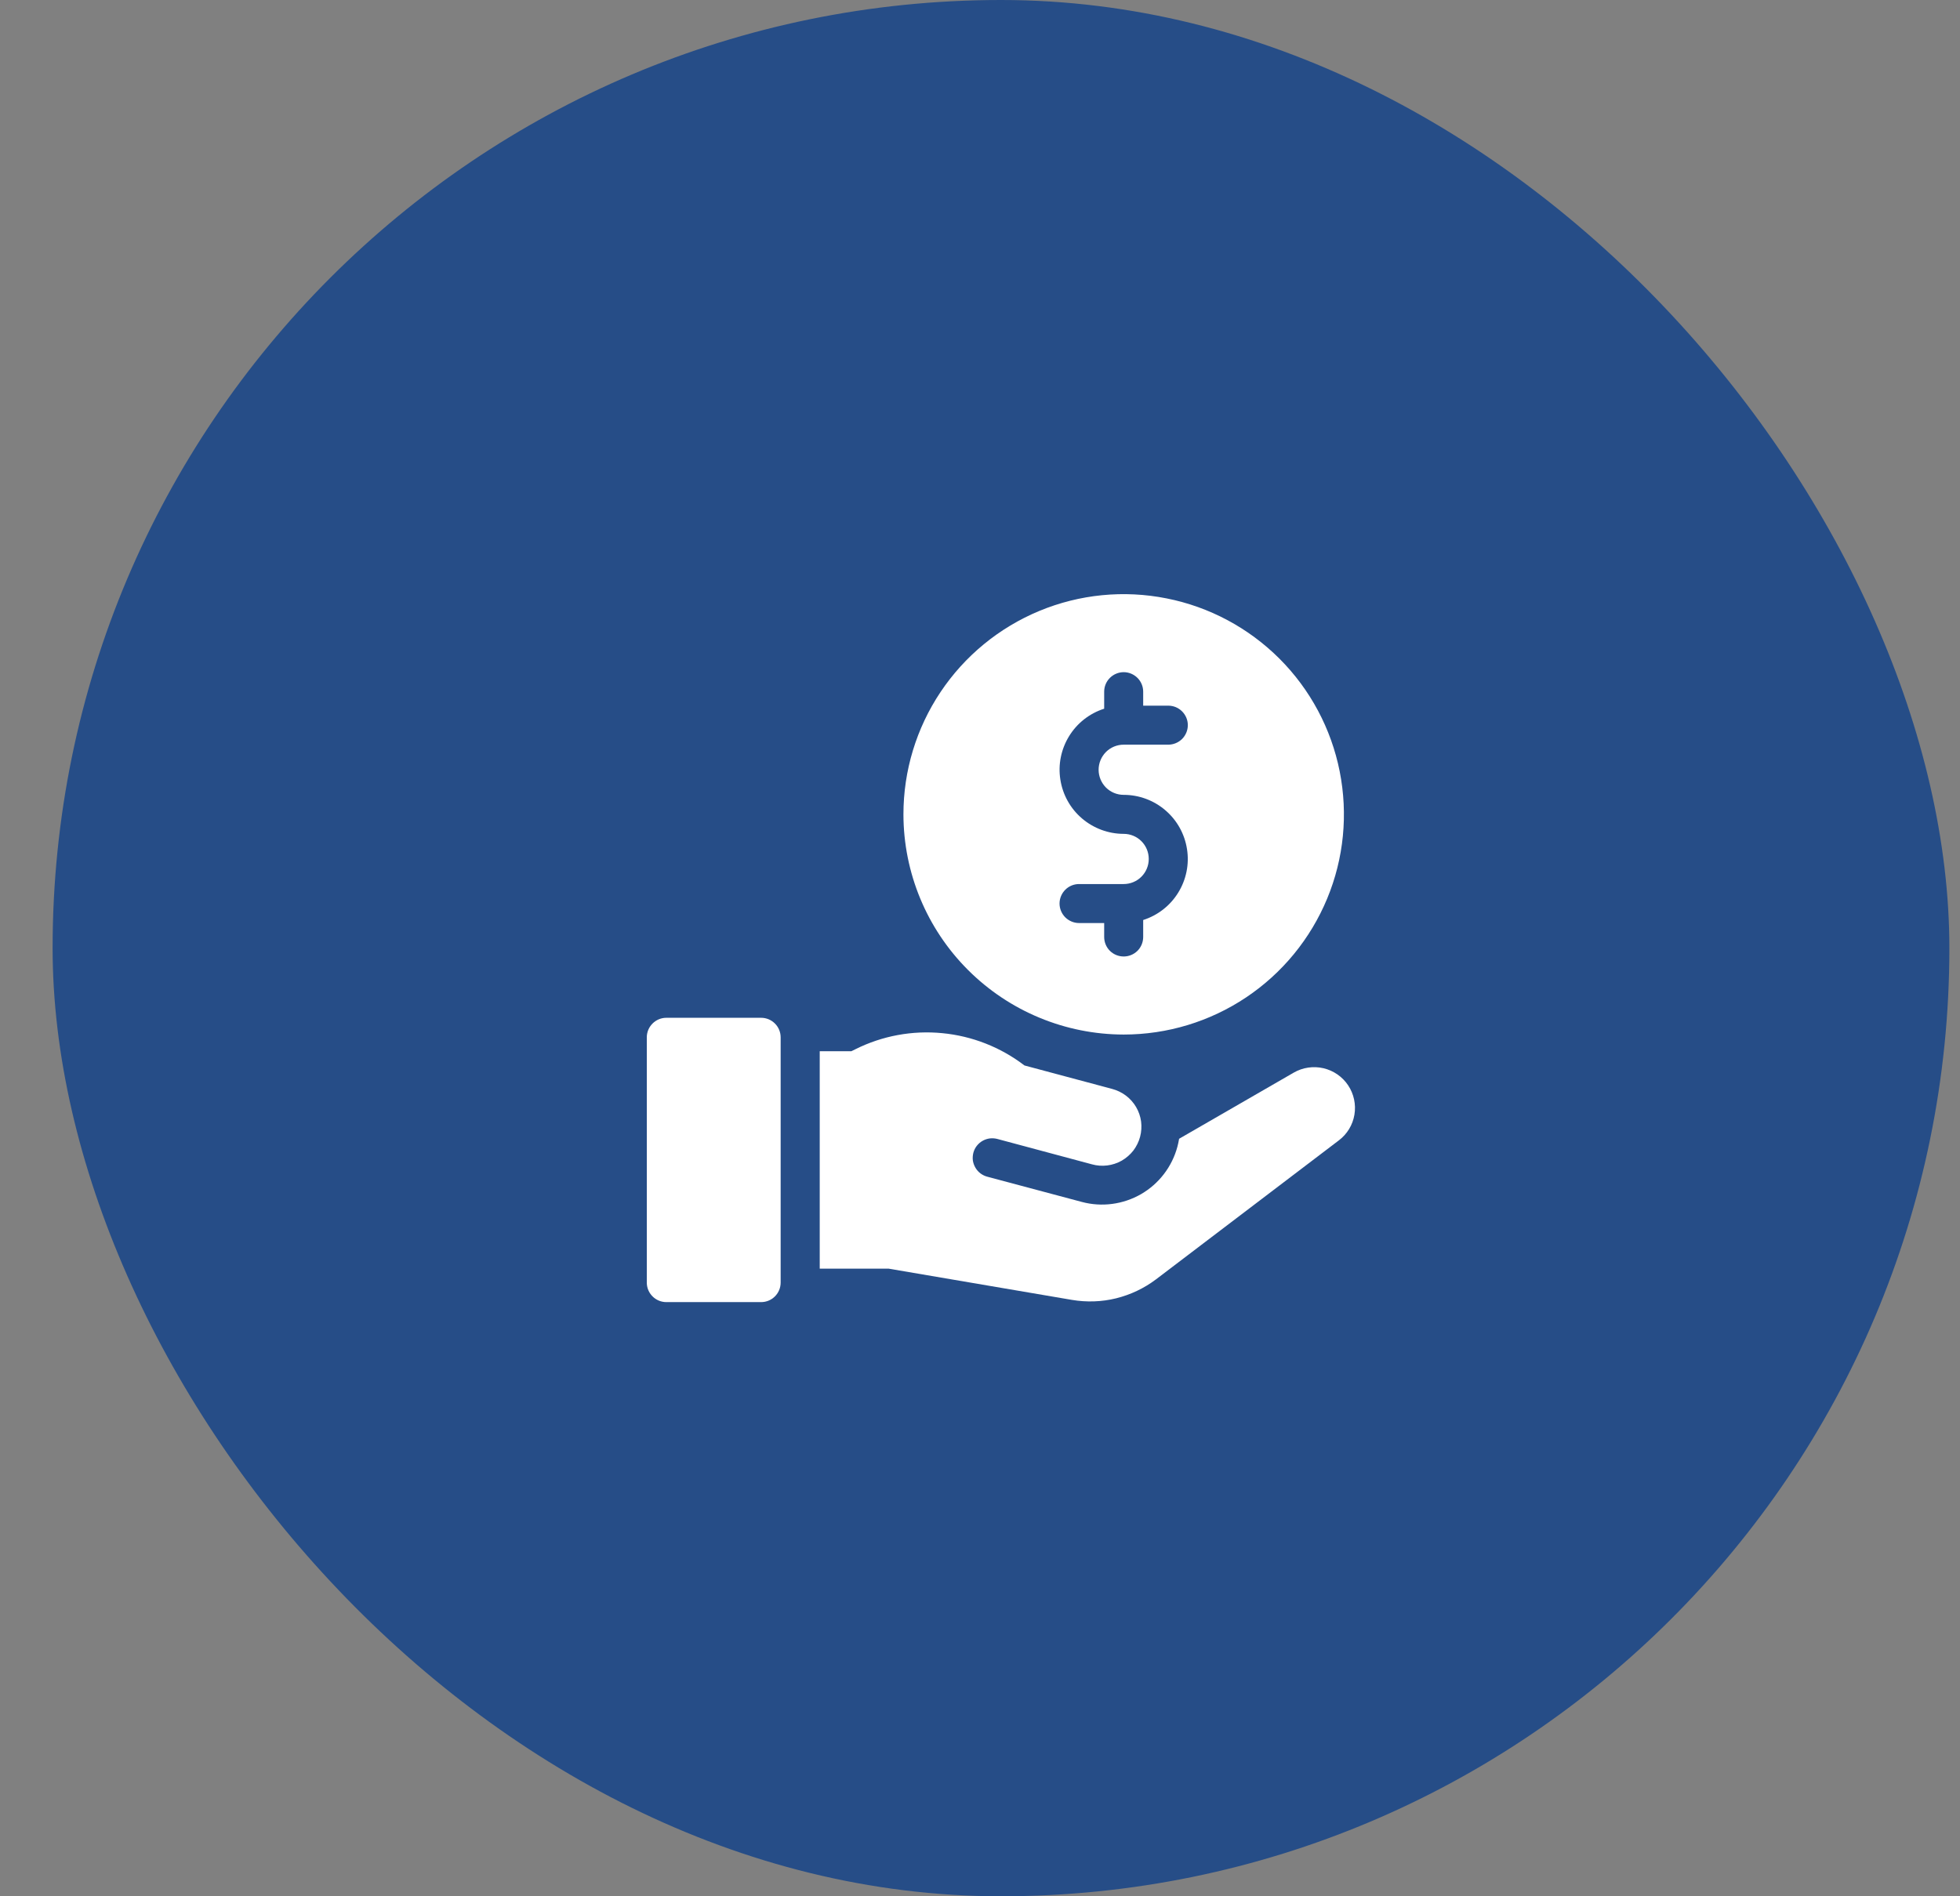 <svg width="31" height="30" viewBox="0 0 31 30" fill="none" xmlns="http://www.w3.org/2000/svg">
<rect x="0" y="0" width="31" height="30" fill="#808080" stroke="none"/>
<rect x="0.832" width="30" height="30" rx="15" fill="#264D87"/>
<path d="M17.773 16.367C18.462 16.367 19.135 16.163 19.708 15.78C20.281 15.397 20.727 14.853 20.991 14.216C21.255 13.58 21.323 12.88 21.189 12.204C21.055 11.528 20.723 10.907 20.236 10.42C19.748 9.933 19.128 9.601 18.452 9.467C17.776 9.332 17.076 9.401 16.439 9.665C15.803 9.929 15.259 10.375 14.876 10.948C14.493 11.521 14.289 12.194 14.289 12.883C14.29 13.807 14.657 14.692 15.31 15.345C15.963 15.998 16.849 16.366 17.773 16.367ZM17.773 13.192C17.531 13.192 17.297 13.105 17.113 12.948C16.929 12.791 16.808 12.573 16.771 12.334C16.733 12.095 16.783 11.851 16.91 11.645C17.037 11.439 17.233 11.286 17.464 11.212V10.943C17.464 10.861 17.496 10.783 17.554 10.725C17.612 10.667 17.691 10.634 17.773 10.634C17.854 10.634 17.933 10.667 17.991 10.725C18.049 10.783 18.081 10.861 18.081 10.943V11.164H18.478C18.56 11.164 18.638 11.196 18.696 11.254C18.754 11.312 18.787 11.39 18.787 11.472C18.787 11.554 18.754 11.633 18.696 11.691C18.638 11.748 18.56 11.781 18.478 11.781H17.773C17.667 11.781 17.566 11.823 17.492 11.897C17.418 11.972 17.376 12.073 17.376 12.178C17.376 12.283 17.418 12.384 17.492 12.459C17.566 12.533 17.667 12.575 17.773 12.575C18.014 12.575 18.248 12.661 18.432 12.819C18.616 12.976 18.737 13.194 18.774 13.433C18.812 13.672 18.762 13.916 18.635 14.122C18.508 14.328 18.312 14.481 18.081 14.555V14.823C18.081 14.905 18.049 14.984 17.991 15.042C17.933 15.1 17.854 15.132 17.773 15.132C17.691 15.132 17.612 15.1 17.554 15.042C17.496 14.984 17.464 14.905 17.464 14.823V14.603H17.067C16.985 14.603 16.907 14.57 16.849 14.513C16.791 14.455 16.758 14.376 16.758 14.294C16.758 14.213 16.791 14.134 16.849 14.076C16.907 14.018 16.985 13.986 17.067 13.986H17.773C17.878 13.986 17.979 13.944 18.053 13.87C18.128 13.795 18.169 13.694 18.169 13.589C18.169 13.484 18.128 13.383 18.053 13.308C17.979 13.234 17.878 13.192 17.773 13.192Z" fill="white"/>
<path d="M12.038 16.102H10.539C10.369 16.102 10.23 16.241 10.23 16.411V20.291C10.23 20.462 10.369 20.6 10.539 20.6H12.038C12.209 20.6 12.347 20.462 12.347 20.291V16.411C12.347 16.241 12.209 16.102 12.038 16.102Z" fill="white"/>
<path d="M20.463 16.969L18.649 18.016C18.642 18.059 18.633 18.101 18.622 18.142C18.537 18.459 18.33 18.728 18.047 18.892C17.763 19.055 17.426 19.1 17.11 19.015L15.619 18.617C15.579 18.607 15.542 18.589 15.509 18.565C15.476 18.54 15.448 18.509 15.428 18.474C15.407 18.439 15.393 18.399 15.387 18.359C15.382 18.318 15.385 18.277 15.395 18.237C15.406 18.197 15.424 18.16 15.449 18.128C15.475 18.095 15.506 18.068 15.542 18.048C15.577 18.028 15.617 18.015 15.658 18.01C15.698 18.006 15.74 18.009 15.779 18.02L17.27 18.42C17.348 18.442 17.43 18.448 17.512 18.438C17.593 18.428 17.671 18.402 17.742 18.362C17.812 18.321 17.875 18.267 17.925 18.203C17.974 18.138 18.011 18.064 18.032 17.985C18.053 17.906 18.058 17.824 18.048 17.743C18.037 17.662 18.01 17.584 17.969 17.514C17.928 17.444 17.873 17.382 17.808 17.333C17.743 17.284 17.668 17.248 17.589 17.227L16.203 16.856C15.826 16.567 15.375 16.39 14.903 16.345C14.43 16.299 13.954 16.387 13.53 16.599L13.465 16.631H12.965V20.071H14.057L16.955 20.565C17.187 20.604 17.425 20.596 17.653 20.54C17.882 20.483 18.097 20.381 18.285 20.239L21.176 18.041C21.307 17.942 21.395 17.797 21.422 17.635C21.449 17.474 21.414 17.308 21.323 17.171C21.232 17.034 21.093 16.938 20.933 16.9C20.773 16.863 20.605 16.887 20.463 16.969Z" fill="white"/>
</svg>
